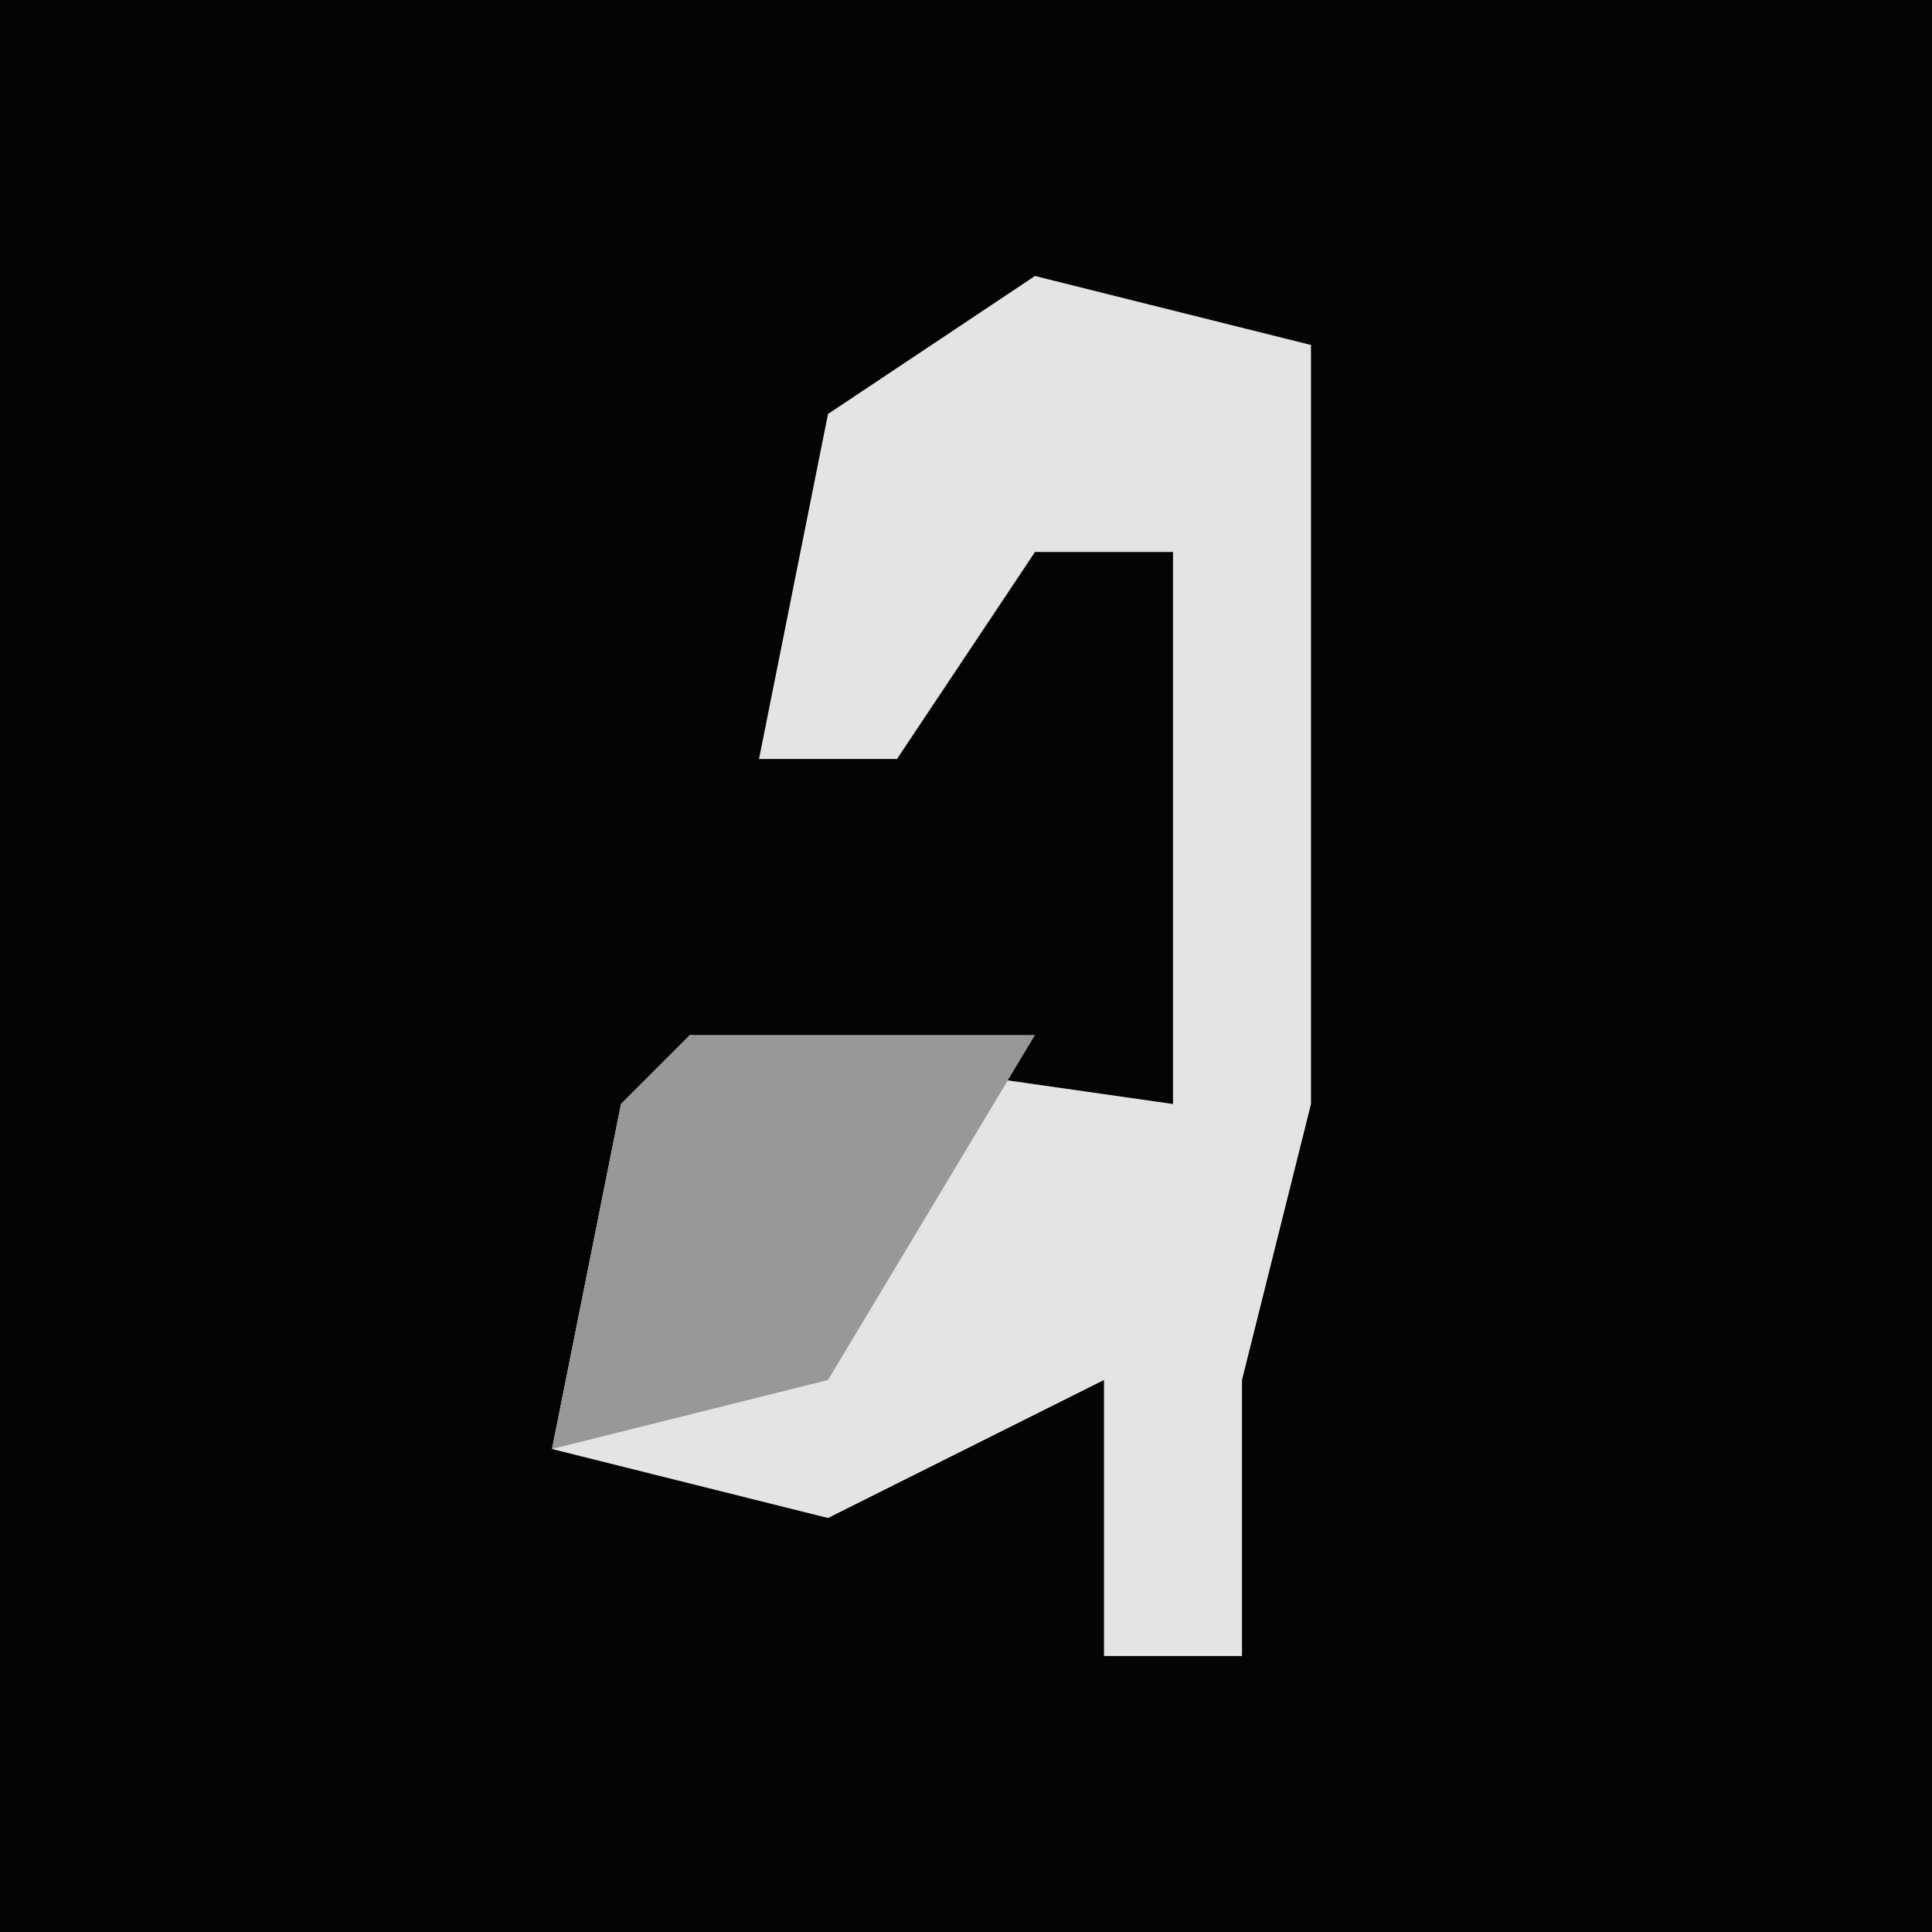 <?xml version="1.0" encoding="UTF-8"?>
<svg version="1.1" xmlns="http://www.w3.org/2000/svg" width="28" height="28">
<path d="M0,0 L28,0 L28,28 L0,28 Z " fill="#040404" transform="translate(0,0)"/>
<path d="M0,0 L4,1 L4,12 L3,16 L3,20 L1,20 L1,16 L-3,18 L-7,17 L-6,12 L-5,11 L2,12 L2,4 L0,4 L-2,7 L-4,7 L-3,2 Z " fill="#E4E4E4" transform="translate(15,4)"/>
<path d="M0,0 L5,0 L2,5 L-2,6 L-1,1 Z " fill="#989898" transform="translate(10,15)"/>
</svg>
